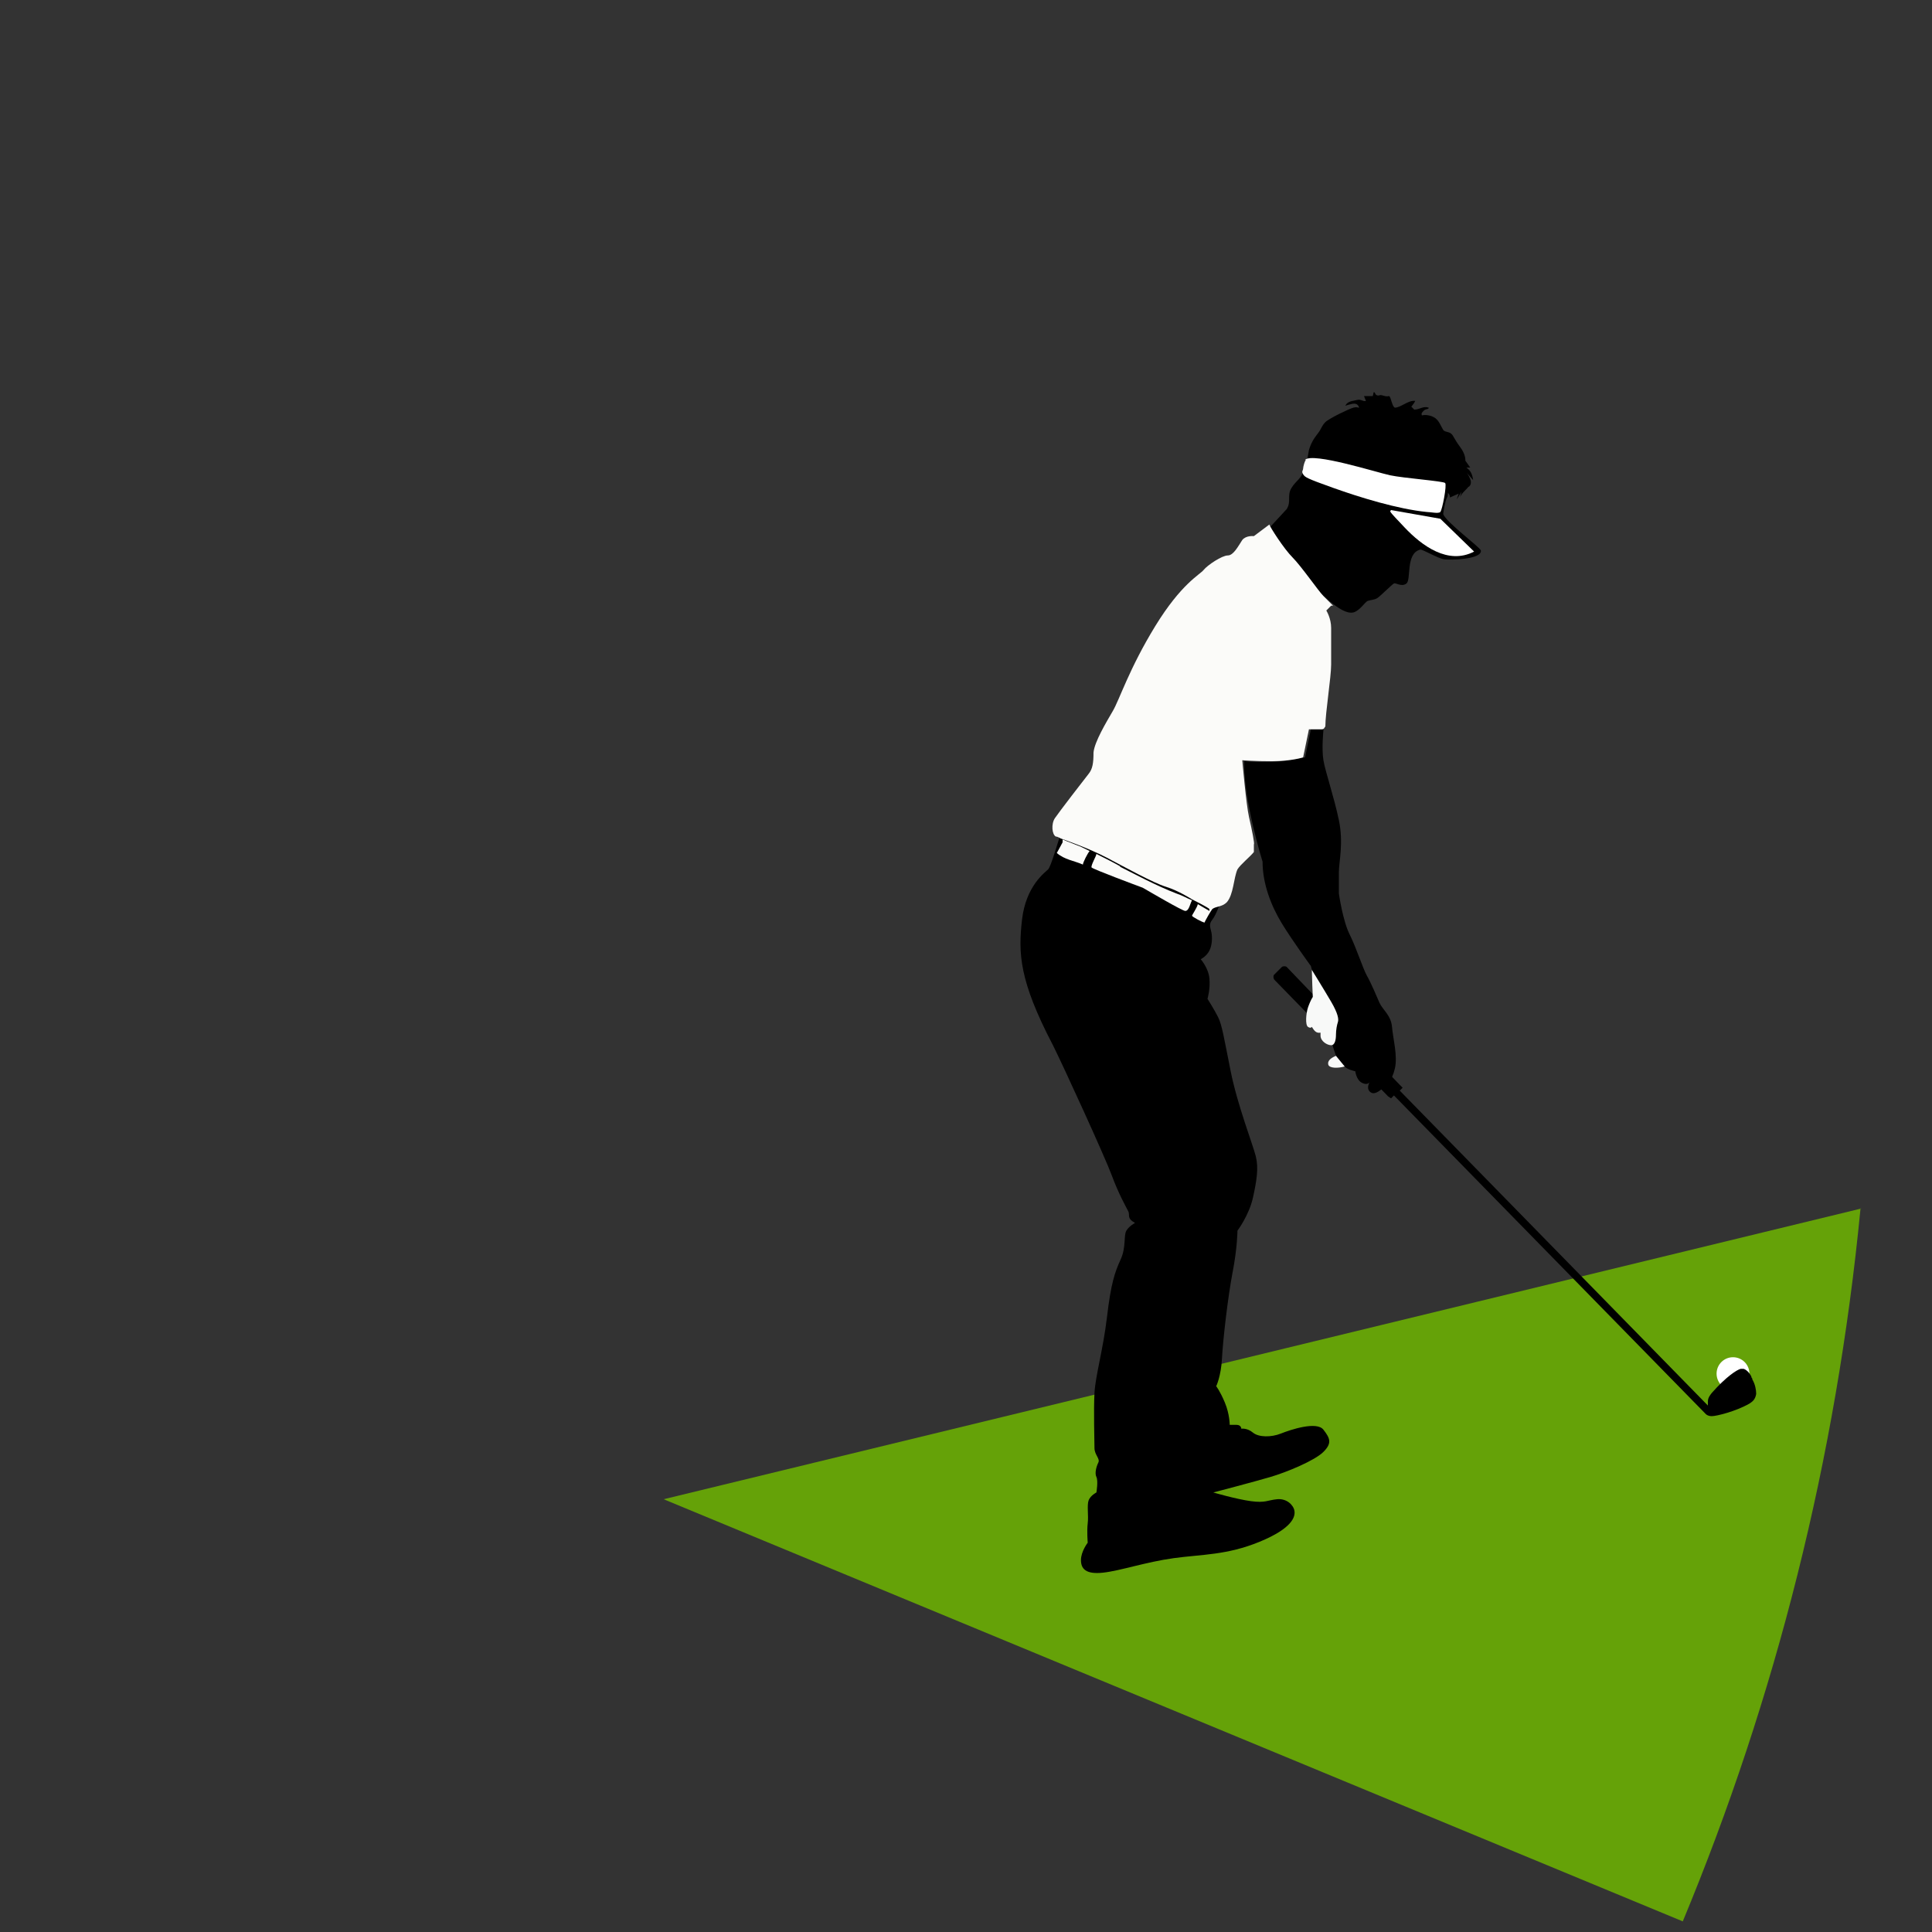 <?xml version="1.0" encoding="UTF-8"?>
<svg id="_レイヤー_1" data-name="レイヤー_1" xmlns="http://www.w3.org/2000/svg" width="200" height="200" version="1.1" viewBox="0 0 200 200">
  <rect x="0" y="0" width="200" height="200" fill="#333333" stroke="none"/>
  <!-- Generator: Adobe Illustrator 29.6.1, SVG Export Plug-In . SVG Version: 2.1.1 Build 9)  -->
  <g>
    <g>
      <path d="M100-53.9c10.4,0,20.2,2.1,29.2,5.8l28-67.6-104,25.3,17.5,42.4c9-3.7,18.9-5.8,29.2-5.8Z" fill="#65a208"/>
      <g>
        <path d="M82.3-77.8l-1.6-39.6h-.4s0-.4,0-.4h-.1s-.7-17.2-.7-17.2h.5s.2,0,.2,0h0s.5,0,.5,0h.5s.7,17.2.7,17.2h-.1s0,.4,0,.4h-.4s1.6,39.4,1.6,40.2.7,2.3.4,2.8-1,.8-1.3.7-3.7-2.5-4-2.9,0-.6.1-.7,1,.5,2.3.6,1.6-1.1,1.6-1.1Z"/>
        <circle cx="85.4" cy="-76.1" r="1.7" fill="#fff"/>
        <path d="M64.7-146.8s-.3.5-.3,1.6-.5,1.8-.4,2.7.4,2,.4,2c0,0-.5.6-.4,1.8s.2,4.5.4,6.4.6,5.4,1.1,6.5-.2,1.7.5,2.4.3,1.3.3,1.7-.1.9.1,1.7,0,1.2,0,1.2c0,0-.7,2-.7,2.7s.1,1.1.1,1.1c0,0-.6.4-.6,1.3s-.4,1.5-.3,2,.6.7.3,1.6-.5,2.7-.5,6.2.2,5.9.5,7,.8,1.9.9,2.9.3,2.2.3,2.2c0,0-.4.5-.4,1.1s.4,1.7,1.1,2.4.2,1,0,1.4-.2,1.7-.3,2.4-1.4,2.3-1.7,3.2-.1,1.9,0,2.4,3.8-.2,5.2-.5,3.7-2,4-2.8-1-1.8-.8-2.2.4-1,.5-1.8-.6-2.1-.6-2.1c0,0,.6-.5.7-1s0-1,.3-1.5.3-1-.2-1.6-1.3-1.9-1.3-1.9c0,0-.2-1.1,0-1.5s.7-1.5.6-2.8-.2-2.7,0-3.4,0-2.4.1-3-.2-1.7,0-2.2-.1-1.1-.1-1.1c0,0,.6-.8.7-1.4s-.3-2-.1-2.3.4-1.3.5-1.7.5-.8.6-1.3-.1-2.4,0-3.2.4-2.2.4-3.5,0-2.9.2-4.3,1-5.9,1-5.9l1.1-2.2s4.1,4.6,5.5,8.4c1.4,3.8,1.8,5.9,2,6.7s.5,1.1.5,1.4-.4,1.1.2,1.6,1.6,1.5,1.3,2.3,0,1.6.7,2.5,0,1,.4,2.9,2.1,7.6,2.3,8.2.2,1.4,0,2.1-.4,2.9-.1,3.6.9,2.9,1.1,3.3.5.8.5.8c0,0-.4,1.3,0,2.1s-.2,2.5-.2,3.1.3,1.3,1.4,1.7,1.9,1.1,2.9,1.3,4.3,0,5.1-.1,1.4-.4,1.6-1.5.1-1.9-.7-2.7-2.2-1-2.7-2.3-1.7-2.9-1.7-2.9c0,0,.7-1.2.7-2.8s.6-3.2,0-7.4-1.4-9.6-1.7-10.8-1.1-2.7-1.1-2.7c0,0-.1-1.6-.2-2.5s-.6-1.2-1.2-1.3,0-1,0-1.5,0-1.4-.4-2-.8-.5-.6-1,.4-.8,0-1.2-.4-1.2-.3-2.2,0-4.2-.3-6.8-.3-3.9-.3-4.4-.8-1.2-.8-1.5,0-.6,0-1.1-.1-1.5,0-2.1-.1-.9-.3-1.3-.5-1.6-.8-1.9-.9-.5-.9-.8-.5-1.7-.8-2.5-.6-1.3-1.3-1.8-23.2,4.2-23.2,4.2Z"/>
        <path d="M64-150.8s0,1.1.3,1.8.5,2.2.5,2.2l1.9,1.2-2.6-5.2Z" fill="#fff"/>
        <path d="M78.5-135.8c-.1.5-.3,1.5-.4,1.9s-.9,1.4-.9,1.4c0,0,.5,1.1,1.3,1.4s3.6,3.4,3.7,4.9l.2,2.2s.4-1.2.7-1.5.6-.5.6-1.1-.5-2.2,0-2.5.7-.7.8-1.2,0-1,0-1.4-1-2.4-1.2-3.2,0-.8-.2-1.7-4.6.9-4.6.9Z" fill="#fff"/>
        <path d="M63.4-179.2c-2.6,1.2-4.7,3.9-5.5,4.9s-2.1,2.5-2.6,3.6-.7,5.3.7,7.3,1.3,2.7,1.3,3.2.6,2.9.7,3.1,1.9.8,3.4.5,3.1-.8,3.8-1.3,1.2-1,1.2-1c0,0,2.5,4.5,3.4,5.9s3.1,7,3.1,7c0,0,2.3.1,3.8,0s2.7-.7,2.7-.7c0,0-.2-4,0-5.9s0-4.8.2-5.7.7-1.9.9-2.9.6-3.5.6-3.5c0,0,.6.8,2.4.8s3.5-.4,4-.9,1.9-.7,2.1-1.1-.1-1.7-.2-2.6-.4-1.4-.3-2,.1-1.5,0-2.5-.5-2.5-.6-3.5-.9-2.5-1.4-3.1-.7-.8-1.7-1.4-3.6-1.5-5.3-1.7-4-.4-5.3-.4-11.4,3.8-11.4,3.8Z" fill="#fff"/>
        <path d="M73.2-193.9s-.4-.7-1-1.1-1.4-.5-1.4-.5c0,0,.4,0,.8,0s.5,0,.5,0c0,0-.4-.2-.8-.3s-1.4,0-1.4,0l1.3-.4s-.7-.2-1.3-.2-1.1.2-1.6.4c0,0,0-.2,0-.6s.5-.9.5-.9c-.7.2-1.2,1.7-1.2,1.7,0,0-1-1.2-2.4-1.6s-.9-.2-1.3-.1c0,0,1.7.6,2,1.3,0,0-1.1-.5-2-.8s-1.7-.2-1.7-.2c0,0,.9.3,1.4.5s.9.5.9.5c-1.4-.3-3.3,0-3.3,0,0,0,1.5.2,1.9.6-.7-.1-1.3,0-2.4.4s-1.9,1.9-1.9,1.9c0,0,.4-.5.6-.6s.6-.2.6-.2c-.8,1-2.4,3.3-2.1,4.7l.5-1c-.5,1.3-.3,2.9.3,4v-1.4c0,0,.6,1.3.6,1.3,0-.3-.1-1.6,0-1.6.2.3.3,1.9.4,2.2.4,1.8,1,4.2,1.4,5.7s1,2.5,1.3,2.8c.6.7,1.6-.1,1.6-.1.9,1.3,2,1.9,3.4,2.7s1.9,1,2.9,1.3c1.4-1.2,3-2.3,3.9-4s.5-4.2.3-6.2c0-1.1-.3-.9,0-1.6.2-.7.6-3.1.1-3.6,0,0,.1-.3,0-1,0-.5-.2-.9-.5-1.7s-.2-1-.4-1.3-.4-.8-.9-1h.6Z"/>
        <path d="M65.2-176.5c-.6.2-1.4.6-2.4.2s-2.1-3.9-2.5-6c1,.7,2.1.9,3.3.9,3,.1,6.8-1,9.2-2.9s.8-.6.9-.9c0,.9.6,2.4.5,3.4-.2,2.4-.8,3.7-2.3,4s-2.3.3-3.8.5-2.3.5-2.9.7Z" fill="#fff"/>
        <path d="M73.4-185.3c-2,2.7-9.7,4.7-12.7,3.1,0,0-.3-1.1-.4-1.9s-.2-1-.2-1.3c2,.6,4.4.3,6.4-.2s1.6-.4,2.1-.4c0,0,1.7,1,3.1,1l-1.6-1.6s.9.6,1.5.9.8.2.8.2c-.5-.3-1-.7-1.4-1.3.7.5,1.4.9,1.9.8,0,0-.5-.3-.9-.6s-.5-.6-.5-.6l2.3-1.8c.5,1.2.6,2.5-.3,3.6Z" fill="#fff"/>
        <path d="M86.9-163.4s.4.5.4,1.6-.2,2.2-.2,2.2c0,0,1.1,1.3,1.3,2.3s.3,1.2.5,2.2.5,1.7.3,2.2-.5.7-1.1.7c0,0,.5,1.1.4,1.5s-.3.9-1,1.2-2.4.8-2.4.8c0,0,.4-1.9.3-3.1s0-2.1.1-3.3,0-2,.2-2.9.5-1.6.8-2.8.5-2.7.5-2.7Z" fill="#fff"/>
        <path d="M72.9-145.8s-2.2-5.6-3.1-7-3.4-5.9-3.4-5.9c0,0-.5.5-1.2,1s-2.3.9-3.8,1.3-1.1.1-1.6,0c0,0,1.7,2.3,2.6,3.3s1.6,2.3,1.9,3.6,2,6.4,3.6,8.8,4,5,4.9,7.1,3.2,5.4,3.7,6.1.9,2.3,1.3,2.7,1,.9,1.3,1.5.7,2,1.1,1.8.2-.8.2-1.6.2-1.3.2-1.3c0,0,.3,1.6.8,1.8s.8.1,1-.4.1-1.2.2-1.8-.1-1.9-.9-3.2-1.5-2.7-3-3.3-1.4-1.2-1.8-2.1-1.7-3.6-2.3-5.7-1-4.5-1.8-6.5Z"/>
        <path d="M79.5-146.5s-.2-4,0-5.9,0-4.8.2-5.7.7-1.9.9-2.9.6-3.5.6-3.5c0,0,.6.8,2.4.8s2.6-.2,3.4-.6c0,0,0,.5,0,1,0,0-.3,1.5-.5,2.7s-.6,1.9-.8,2.8,0,1.7-.2,2.9-.1,2.1-.1,3.3-.3,3.1-.3,3.1c-.3,1.8-1.4,5.9-1.5,7.4s-.4,4.7-.4,4.7c0,0-.4.8-2.2,1.2s-2.5-.3-2.5-.3c0,0,0-1.2.4-1.8s.6-1.7.6-2.9,0-2.5.2-3.5-.2-1.7-.2-2.5Z"/>
      </g>
    </g>
    <path d="M100-53.9c10.4,0,20.2,2.1,29.2,5.8l69.7-168.3c-30.5-12.6-63.9-19.6-98.9-19.6s-68.5,7-98.9,19.6L70.8-48.1c9-3.7,18.9-5.8,29.2-5.8Z" fill="none"/>
  </g>
  <g>
    <path d="M100,302.7c10.4,0,20.2-2.1,29.2-5.8l69.7,168.3c-30.5,12.6-63.9,19.6-98.9,19.6-35,0-68.5-7-98.9-19.6l69.7-168.3c9,3.7,18.9,5.8,29.2,5.8Z" fill="none"/>
    <g>
      <path d="M100,484.7c34.3,0,67.1-6.7,97-18.9l-178.3-43.3L1.1,465.1c30.5,12.6,63.9,19.6,98.9,19.6Z" fill="#65a208"/>
      <g>
        <path d="M56.8,380.8c-.6,1-1.3,1.5-1.3,2.1s-.1,1.5-.4,1.9-.6.6-.5,1.4-.4,2-.6,2.6-.6,1.6-.5,2.5-.4,2.5-.6,3.5-.5,4.4-.7,6.9,0,2.8,0,3.3.4.9.3,1.5,0,1-.4,1.6-.1.9-.3,1.3-.5.8-.6,1.3-.1.8-.4,1.1-1,.6-1,.9.4.5,0,.9-1.2.7-1.1,1.2.4.8,0,1.1-1,1.3-1.1,1.6-1.3,3.8-1.9,5.7-1.3,5.6-1.3,5.6c0,0-.6.6-.5,2.4s.6,3.6.6,3.9-.9.8-1.3,1.4-.5,1.5-.3,2.1.7,1.3.7,1.3c0,0-.7,1.2-1.1,2s-.5,1.2-1.2,1.8-2,2.4-2.3,3.3,0,1.6.7,1.8,2.9.6,4.7.7,2.9-.2,3.2-.6,1.1-2.3,1-2.7-.2-1.3-.2-1.3c0,0,.6-.8,1-1.9s.2-2.2.2-2.2c0,0,.6-.4,1.2-1s.8-1,.9-1.3,0-.9-.6-1.2-.9-1.6-.9-1.6c0,0,2.1-5.1,2.8-6.4s1.3-3,1.6-4.3.6-3,1-3.4.6-.8,1-1.4.4-2,1-2.5.4-1.1,1-1.6,1.7-3.6,2.2-5,1.8-6.5,2.5-7.5,3.9-4.4,3.9-4.4c0,0,2.4,7.5,2.7,10.3s.4,4.6.4,4.8-.5.3-.5.8.6,1.2.5,1.6,0,1,.2,1.3.1,1.2.2,1.6-.4,1.1-.4,1.6.4,1.4.4,1.4c0,0-.4,1.1-.5,2.8s-.4,7.7-.4,8.5-.2,1.3-.2,1.3c0,0-.7.4-1,1.4s-.3,3.2-.2,4,.5,2.2.5,2.2c0,0-.6,1.7-.7,2.7s-.8,1.4-1.1,1.9,0,1.2.5,1.7,1.1.3,1.3.6.5,1,.9,1.7,1.9.9,3.5,1.1,4,.7,4.6.6.7-.6.8-1-.1-2.2-.8-2.9-1.8-1.7-2.3-2.7-.7-1.5-.7-1.5c0,0,.4-.6,0-.9l.8-1.2c.2-.3.4-1.1.3-1.7s-.2-2.5.2-3.3.9-2,1.2-3.3.6-3.3.9-4.4.8-4.7,1-6.4.1-3,0-3.6,0-1.7.1-2.2,0-1-.3-1.2-.4-.8-.3-1.2.4-.7.4-1.4-.5-1.5-.5-1.5c0,0,.5-.6.4-1.5s-.6-1.6-.4-1.7.7-1,1-2.6.4-4.6.6-5.6.4-1.4.5-3,0-2.8,0-3-.1-1.3,0-1.5,1.2-2.2,1.1-3.4-1.3-2.7-1.5-3.3-.5-1.1-.6-1.9,0-2.3,0-2.3l-23.7-2.3Z"/>
        <path d="M63.8,371.2c-1.2.7-3.8,1.1-5.6.4s-3.5-2.2-3.5-2.2c0,0,.3-2.8.5-3.9,0,0-.8-3,0-6.6s2-3.5,2.4-4,2.1-2.2,3.7-2.9,4-1.7,5.5-1.9,10-.5,11.9,0,5.3,2.4,6.5,3,2.7,1.6,3.1,2.6,1.6,1.2,1.9,2.6-.6,3.2-.4,4.9-.2,4.5,0,5.1.3,1.2.3,1.2c0,0-.9.5-2.9.7s-4.2.6-5.7,0l-1.5-.6s-.6.4-1.7,2.9-3.3,8.1-3.6,9.6-1.1,3.5-1.1,3.5h-1.3c-.5,0-1.2.4-2.3.4s-3.7-.4-3.7-.4c0,0,0-2.7-.7-6.6s-1.5-7.7-1.5-7.7Z" fill="#fff"/>
        <path d="M53.1,453.3l12.4-40.1h-.4c0-.1.1-.5.1-.5h-.1s5-16.5,5-16.5h.5c0,.1.2.2.2.2h0s.5.2.5.2h.5c0,.1-5,16.6-5,16.6h-.1s-.1.4-.1.4h-.4c0-.1-12.4,39.8-12.6,40.6s0,2.4-.6,2.7-1.2.4-1.5.3-2.7-3.5-2.8-4,.1-.6.4-.6.8.8,2,1.3,1.9-.5,1.9-.5Z"/>
        <path d="M81.7,340.1s-.2-.8-.7-1.4-1.3-.9-1.3-.9c0,0,.4,0,.8.2s.5.1.5.1c0,0-.3-.3-.7-.5s-1.3-.4-1.3-.4h1.3s-.6-.4-1.2-.6-1.1,0-1.6,0c0,0,0-.2.2-.6s.7-.7.7-.7c-.7,0-1.6,1.3-1.6,1.3,0,0-.6-1.4-1.9-2.2s-.8-.4-1.2-.5c0,0,1.5,1,1.6,1.8,0,0-.9-.8-1.7-1.3s-1.5-.6-1.5-.6c0,0,.8.5,1.2.9s.8.8.8.8c-1.3-.7-3.2-.9-3.2-.9,0,0,1.4.6,1.7,1.1-.6-.3-1.3-.4-2.4-.3s-2.3,1.3-2.3,1.3c0,0,.5-.3.7-.4s.6,0,.6,0c-1,.8-3.2,2.6-3.3,3.9l.7-.8c-.8,1.1-1.1,2.7-.8,3.9l.3-1.4.3,1.4c0-.3.3-1.6.3-1.5.1.3-.2,1.9-.2,2.2,0,1.9-.2,4.3-.2,5.9s.3,2.7.5,3.1c.4.8,1.2.7,1.2.7.5,1.5,1.7,2.4,2.6,3.7s1.2,1.2,2.1,1.8c1.7-.8,3.4-2.2,4.7-3.6s1.9-3.7,2.2-5.8c.3-1.1.5-.8.9-1.4.4-.6,1.4-2.9,1.1-3.5,0,0,.2-.2.3-.9.1-.4,0-1,0-1.8s0-1,0-1.3-.1-.8-.6-1.2l.5.2Z"/>
        <path d="M68.8,353.2c-.6,0-.6.8-1.6.1s-.8-4.7-.7-6.8c.8.9,1.8,1.4,2.9,1.8,2.9.9,6.6.9,9.4-.4s.6-.3.8-.6c.3.9-.3,2.6-.7,3.6-.8,2.2-.5,3.8-3,3.4s-2.5-.8-4-1-2.5-.2-3.2-.2Z" fill="#fff"/>
        <path d="M79.7,347.1c-2.7,2-10.1,1.9-12.5-.4,0,0-.6-.7-.4-2.1s0-1,.5-1.2c1.8,1.1,4.1,1.4,6.2,1.5s1.7,0,2.1.2c0,0,1.3,1.4,2.7,1.8l-1.1-1.9s.7.9,1.2,1.2.7.4.7.4c-.4-.4-.8-.9-1-1.6.6.7,1.1,1.2,1.6,1.3,0,0-.4-.4-.8-.8s-.3-.7-.3-.7l2.1-.9c.2,1.3.1,2.5-1,3.3Z" fill="#fff"/>
        <circle cx="55.6" cy="455.5" r="1.7" fill="#fff"/>
        <path d="M57.4,373.4c.6,1.8,1,3,1.3,4.9s.3,4.4.3,4.4c0,0-2.2-1.5-2.3-1.9s0-.9,0-.9c0,0-.2-.1,0-1.2s0-1.9.4-3,.3-2.3.3-2.3Z" fill="#fff"/>
        <path d="M82.8,376.7s-.5,1.4-.9,2.5-1.4,3.2-1.5,3.9v.7c0,0,1.5-.2,1.8-.9s.1-1.8.3-3,.2-1.5.3-2.1,0-1.1,0-1.1Z" fill="#fff"/>
        <path d="M87,370.2c-2,.2-4.2.6-5.7,0l-1.5-.6s-.6.4-1.7,2.9-3.3,8.1-3.6,9.6-1.1,3.5-1.1,3.5c-.4,1.3-.5,3-1,4.5s-1.6,3.7-2.2,4.9-1.2,2.1-1.2,2.1c0,0,.5.5,1.6.8s2.9.3,3.3-.3c0,0,.6-2.4,1.4-4.1s2.4-4.6,3.5-6.6,1.9-5.1,2.6-7,1.8-4.2,3.2-6.5,2.2-3.2,2.2-3.2Z"/>
        <path d="M69.1,397c-.5.7-.6,1.2-1,1.7s-.8,1.2-.8,1.2c0,0,1.2,1.5,1.5,3.6s0,5.6,0,5.6c0,0,.9-.3,1.1-.8s1.1-.8,1.2-1.3,0-1.9.7-2.2,1.1-.6,1.4-1.3.4-1,.3-1.7-.5-2.5,0-3.4l.6-.8s-.5.4-2.3.3-2.6-.9-2.6-.9Z" fill="#fff"/>
        <path d="M56.1,370.6c-.4-.6,1.3.8,2.1,1.1,1.8.6,4.4.3,5.6-.4,0,0,.8,3.7,1.5,7.7s1,5.8.8,9.6.2,7.6.6,9.3,1.2,2.7,1.7,3.7.9,2.9.6,4.2-.2,3.4-.2,3.9-.1.8-.7.8-.9-1.2-.9-2.2-.1-1.6-.3-.7-.8,3.2-.8,3.2c0,0-.7-.7-.7-1.6s-.6-1-.8-1.9-.4-1.1-.5-1.9.5-2.1,0-3.6-.9-3.3-1.2-5.6-2-5-3-9.1-.5-6.4-.9-8.7-1-5.4-2.6-7.8Z"/>
      </g>
    </g>
  </g>
  <g>
    <path d="M-244.9,1.1L-76.7,70.8c-3.7,9-5.8,18.9-5.8,29.2s2.1,20.2,5.8,29.2l-168.3,69.7c-12.6-30.5-19.6-63.9-19.6-98.9s7-68.5,19.6-98.9Z" fill="none"/>
    <g>
      <path d="M-263.4,125.1l124,30.1-105.5,43.7c-9.6-23.1-15.9-47.9-18.4-73.8Z" fill="#65a208"/>
      <g>
        <circle cx="-174.6" cy="156" r="1.7" fill="#fff"/>
        <g>
          <path d="M-216.3,111.5c-.5.1-1.3.5-1.3.9s.5.5.9.5,1.2-.1,1.2-.1l-.8-1.3Z" fill="#fff"/>
          <path d="M-172.7,156.8c0,0,0-.2,0-.2,0,0,0,0,0-.1-.2-.4-.4-.8-.7-.9,0,0,0,0,0,0-.1,0-.2,0-.3,0h0c-.4,0-1.6.6-3.3,2.1-.5.4-.5.6-.5.9,0,0,0,.2,0,.3l-31.4-41.6.3-.2-.2-.3h.1c0,0-10-13.6-10-13.6-.1-.2-.3-.2-.5,0l-.8.6c-.2.1-.2.3,0,.5l10,13.6h.1c0,0,.2.3.2.3l.3-.2,31.8,42.1s.2.2.6.3c.5,0,2.5-.2,4.1-.8.4-.2.7-.3.8-.9,0-.4,0-1-.2-1.5Z"/>
          <path d="M-218.4,102.4c-.2.3,0,2.2-.3,3.1s-.8,1.8-.8,2.3.6.5.6.5c0,0-.2.5.2.8s.5.3.5.3c0,0-.2,1,.5,1.2l.6.3s1.2-2.4,1.4-3.6-.6-4.1-.8-4.5-1.6-.4-1.6-.4h-.3Z" fill="#fff"/>
          <path d="M-196.1,44.9l-.4.3.2.3c.5,0,1-.3,1.5,0,0,.2-.3,0-.5.2s-.3.3-.3.5c.4,0,1,.2,1.3.5s.4,1,.7,1.3.7.2.9.7.3.7.5,1.2.5,1,.4,1.6l.4.8h-.4c.3.3.5.6.5,1.4l-.6-.9s.2.2.3.7-.3.7-.3.8c-.2.2-.9.6-1.1,1l.3-.7-.6.7.3-.5-.9.3c.2-.9-1.3-.9-2-1.1s-1.7-.5-2.4-.8c-1.1-.5-2.2-1.1-3.2-1.6s-1.9-1-2.9-1.2l-.9.5v-.7c-.1,0-.4.2-.6.2s-.4-.2-.6-.2c-.6,0-.9.8-1.3,1.1,0,.1.1.4.2.4.2.3,1.3,1,1.7,1.2s0,.1,0,.3c-.6,0-.7.5-.9.7-.7.6-1.7,1.1-2.5,1.4-.7-.4-.6-.5-.7-1.2s-.2,0-.2-.1c0-.1,0-.5-.3-.7.4-.6.6-1.4,1.2-1.7s1.5-.4,1.6-.5,0-.3.1-.4c.2-.2.8-.4.7-1l-1-.6.4-1c.3-.7.7-1.1,1.1-1.5s.5-.8.9-1.1,2.7-1,3.1-1,.4.2.6.1c0-.6-.6-.5-1-.5s-.4.2-.1-.1c.3-.2.7-.2,1.1-.2s.5.2.9.3v-.5c-.1,0,.7.3.7.3l.2-.5c.2,0,.1.2.3.3s.3,0,.4,0c.3.1.5.3.9.3.2.1,0,1.1.5,1.3.6.2,1.5-.6,2.2-.4Z"/>
          <path d="M-212.3,54.8l.4.3c1.1,2.6,2.2,5.2,3.3,7.9l.6.9c.9,1.9-.8,1.5-1.1,2.3s-.2,1.3-.3,1.6c-.5,2.6-2,6-2.1,8.2s-1.3-.4-1.3-.4c0,.6-.5,4.2-.5,4.5-2.9.5-4.4-.6-7.1-1.2-.1,1.1,0,2.2,0,3.4.3,1.2-.2,1.3-1.2,1.9-.8,1.1-1.3,2.3-1.5,3.7-.5,1.1-1,1.4-2.2,1.9-.3,1-1.3,2.9-2.3,1.6-.5,0-3.2-1.4-3.9-1.7l-12.9-7.9c.3-.5.2-1.3.5-2,.8-1.8,4.1-3.6,5.5-5.1s2.3-3.6,3.5-5.2c5.9-8.3,12.1-11.6,21.5-14.5.6-.2.8-.1,1.1-.2Z" fill="#fff"/>
          <path d="M-240,146.4c.2-.1.3,0,.4-.3s.5-1.6.6-2c1.5-6.5,2.6-14.3,4.9-19.9s1.8-3.8,2.6-5.9c0-.7-1.6-1.8-2.2-2.3-4.2-3.9-9.4-10-12.5-14.8s-4.1-8.2-2.3-12.6,3-5.1,4.1-6.8l.4-.2,12.7,7.8,3.5,1.6v.4c.1,0-.3,1.1-.4,1.2s-.5.3-.5.5-.3.8-.1,1,.8.9.6,1.3-.5.9-.2,1.3,2.2,2.9,3.4,5.2,2.6,5.4,3.8,7.4,2.4,5.2,1.7,6.7-.9,1.9-.9,1.9c0,0-.1,1.2-.6,2s-2.1,4.6-2.7,6.3-.9,4.6-1.7,6.6-1.9,4.7-1.9,4.7c0,0,.3.3.1.8s-.3,1.6-.1,2,.8.8.8,1.1,0,.8.2,1.1.4.2.8.3,1.7,1.3,2.3,1.9,1.8,1,2.5,1,2.3-.2,2.8.4,1,1.7.3,2.4-1.6,1.1-3.3,1-4.8-.5-6.9-.8-3.3-.4-3.3-.4c0,0,1.9,1.5,2.8,2.4s2.8,2.1,3.8,2.6,1.9.9,2.9,1,1.2,2,1,2.5-1.2,1-2.5,1.1-7.2-.5-9.9-1c-2.7-.5-3.9-.5-6.1-1s-4.3-1.2-4.9-1.5-.5-1-.3-1.5.8-1.4,1.7-1.7c0,0,.2-1.1.6-1.8s.8-1.4,1.1-2.1.6-.7.9-.9Z"/>
          <path d="M-240.7,84.2c0,.1-.9,1.4-1.1,1.5s-1-.4-1.4-.5c-.6-.2-1.6-.1-1.9-.7s.9-2.1.9-2.2c.1-.1,2.3,1.2,2.6,1.4s.8.6.8.6Z" fill="#fff"/>
          <path d="M-228.3,91.5c0,0-.6,1-.8,1.1s-1.2-.4-1.2-.4.5-1.3.5-1.3,1.4.6,1.5.7Z" fill="#fff"/>
          <path d="M-230.6,91.7c-.2.2-3.8-2.6-4.4-3-1.2-.7-2.7-1.4-3.9-2s-1.7-.5-1.8-.6.3-1.9.8-1.4l9.7,5.8c0,.1-.3,1.1-.4,1.2Z" fill="#fff"/>
          <path d="M-208.2,49.5c-.4-.9,15.6,3.4,15,3.8s-.6,1.7-.9,1.9-.7,1.5-.6,1.6c0,.8,3.3,4.1,3.3,4.4,0,.9-3.2.6-3.9.3s-2.2-1.4-2.3-1.4c-1.6.1-1.4,2.9-1.9,3.2s-1-.3-1.3-.3-1.6,1.1-1.9,1.2-.7,0-1,.1-.9.9-1.6.9c-1.5,0-2.2-1.8-3-2.5s-.1.4-.4.5c-.1-.3-.4-.5-.5-.8-1.1-2.6-1.9-5.3-3.1-7.9,0,0,1.1-.8,1.2-.9.6-.7.6-1.8,1.2-2.5s1.2-.7,1.3-1.4h.2c1.3,1.9,12.1,6.6,13,6.2s.9-2.2.7-2.3c-3.9-1-7.8-2.4-11.5-4.1-.9-.4-1.6-.5-1.9-.3Z"/>
          <path d="M-208.2,49.5c0,0,0-.4,0-.4.9-.7,7.1,2.4,8.4,2.9s5.4,1.4,5.6,1.6-.7,2.7-1,2.9-1-.1-1.4-.2c-2.9-.8-6.6-2.5-9.2-4s-2.5-1.4-2.7-1.6,0-.4.1-.6.1-.2.2-.6Z" fill="#fff"/>
          <path d="M-192.2,61.1c-2.9,1-5.2-1.4-6.8-3.6s-1.3-1.8-1.1-2l4.9,1.7,3,3.8Z" fill="#fff"/>
          <path d="M-211.9,76.1s0,2.4-.3,4.1.1,3.9.1,5.5-.4,4.7-.9,6.6c0,0,.3,3.7.3,5.4s.7,4.9.9,6,.6,2.4.5,3.3c0,0,.8,1.3,1,2.6s.2,2.1-.2,3.2-.6,2.1-1,2.6-1.1.9-1.5.9-.6,0-.7-.5-.1-.7-.1-.7c0,0-.5.1-.8-.2s-.1-1-.1-1c0,0-.7-.1-.9-.5s-.4-.9-.6-1.2-.9-1.2-.9-1.2c0,0,.3-.7.8-1.8s.9-2.3.4-3.8-.9-2.4-1.4-3.7-1.6-5.1-2-6.8-.5-3.2-.3-4.2.2-1.4,0-2.6-.4-3.5-.6-4.6-.1-4.5-.1-4.5c0,0,2.6.8,3.7,1.1s2.6.5,3.4.1l.5-4.5.9.5Z"/>
          <path d="M-217.8,100.5c-.3,1.3-.3,1.8-.3,1.8l1.6.4-1.3-2.2Z"/>
        </g>
      </g>
    </g>
  </g>
  <g>
    <path d="M174.3,1.1L6.1,70.8c3.7,9,5.8,18.9,5.8,29.2s-2.1,20.2-5.8,29.2l168.3,69.7c12.6-30.5,19.6-63.9,19.6-98.9s-7-68.5-19.6-98.9Z" fill="none"/>
    <g>
      <path d="M192.7,125.1l-124,30.1,105.5,43.7c9.6-23.1,15.9-47.9,18.4-73.8Z" fill="#65a208"/>
      <g>
        <circle cx="179.4" cy="142.2" r="1.7" fill="#fff"/>
        <path d="M109.9,86c-.4,1.2-1.1,3.7-1.4,4s-2.3,1.7-2.7,5.2-.3,6.3,3.2,13c1.1,2.2,5.4,11.6,6.1,13.5s1.5,3.3,1.7,3.7-.2.7.7,1.2c0,0-.6.3-.9.8s0,1.7-.6,3-1,2.5-1.4,5.9-1.2,6.1-1.3,7.9,0,5,0,5.7.6,1.1.4,1.5-.4,1.1-.2,1.5,0,1.6,0,1.6c0,0-.6.3-.8.8s0,1.6-.1,2.4,0,2,0,2c0,0-.7.9-.7,1.8s.5,1.5,2.3,1.3,4.4-1.1,7.3-1.5,5.5-.3,8.9-1.7c3.4-1.4,3.7-2.6,3.6-3.2s-.8-1.3-1.8-1.2-1.2.4-2.7.2-3.9-.9-3.9-.9c0,0,4.2-1.1,5.9-1.6s4.6-1.7,5.5-2.6.7-1.4,0-2.3-3.4,0-4.4.4-2.3.4-2.9-.1-1.2-.4-1.2-.4c0,0,0-.4-.5-.4s-.7,0-.7,0c0,0,0-1.1-.5-2.3s-.9-1.7-.9-1.7c0,0,.5-1,.6-2.9s.6-6.3,1.1-8.9.5-4.3.5-4.3c0,0,1.2-1.6,1.6-3.4s.6-3.1.3-4.3-1.9-5.3-2.6-8.8-.9-4.8-1.3-5.6-1.1-1.9-1.1-1.9c0,0,.3-1,.2-2.1s-.9-2-.9-2c0,0,.6-.3.9-.9s.3-1.4.2-1.9-.3-.8.1-1.3.8-1.7.8-1.7l-16.3-7.5Z"/>
        <path d="M137,75.6s-.2,1.9,0,3.1,1.1,3.8,1.6,6.2,0,4.3,0,5.4,0,2.2,0,2.2c0,0,.4,2.8,1.1,4.2s1.4,3.6,1.8,4.3,1,2.1,1.3,2.8,1.2,1.3,1.3,2.5.6,3,.3,4.3-.9,1.8-1.3,2.1-.9.7-1.3.3,0-1,0-1c0,0-.2.4-.8.1s-.7-1.2-.7-1.2c0,0-.9-.2-1.1-.5s-.6-.2-.9-1.1l-.3-.9-2.3-8.4s-1.9-2.6-3-4.4-2-4.1-2-6.4c0,0-2-6.4-1.9-10.4s0,0,0,0c0,0,2.5.2,3.8,0s2.5-.4,2.5-.4l.6-2.9h1.3"/>
        <path d="M181.4,142.8c0,0,0-.2-.1-.2,0,0,0,0,0-.1-.2-.4-.5-.7-.8-.8,0,0,0,0,0,0-.1,0-.2,0-.3,0h0c-.4.1-1.5.8-3,2.5-.4.5-.4.7-.4,1,0,0,0,.2,0,.3l-31.9-32.6.3-.3-.3-.3h0c0,0-11.7-12.2-11.7-12.2-.1-.1-.4-.1-.5,0l-.8.8c-.1.1-.1.3,0,.5l11.8,12.1h0c0,0,.3.2.3.2l.3-.3,32.3,33s.2.2.6.2c.5,0,2.5-.5,3.9-1.3.3-.2.6-.4.7-1,0-.4-.1-1-.4-1.5Z"/>
        <path d="M146.4,41.7l-.3.4.3.3c.6,0,.9-.4,1.5-.2,0,.2-.3.1-.5.3s-.3.3-.2.5c.4-.1,1,0,1.4.3s.6.9.8,1.2.7.1,1,.6.4.7.7,1.1.6.9.6,1.5l.5.7h-.4c.4.3.6.6.7,1.3l-.7-.8s.2.2.4.7-.1.8-.2.8c-.1.2-.8.7-.9,1.2l.2-.7-.5.8.2-.6-.9.4c0-.9-1.4-.7-2.1-.8s-1.8-.2-2.5-.4c-1.2-.4-2.3-.8-3.5-1.1s-2-.7-3-.8l-.8.7v-.7c-.3,0-.5.3-.7.3s-.4-.1-.6-.1c-.6,0-.4,0-.6-.5l-1-.4.2-1.1c.2-.7.5-1.2.9-1.7s.4-.8.8-1.2,2.5-1.4,2.9-1.5.4,0,.6,0c-.2-.6-.7-.4-1.1-.3s-.4.2-.2-.1c.3-.3.7-.3,1.1-.4s.6.2.9.1l-.2-.5h.9c0,.1.1-.4.1-.4.2,0,.1.2.3.3s.3,0,.4,0c.3,0,.5.2.9.1.2.1.3,1.1.6,1.2.6,0,1.4-.8,2.1-.7Z"/>
        <path d="M135.3,47.9c-.6-.8,15.8,1.2,15.1,1.6s-.4,1.7-.6,2-.4,1.6-.4,1.7c.2.8,3.9,3.5,3.9,3.8.1.9-3.1,1-3.8.9s-2.3-1.1-2.5-1c-1.5.4-.9,3.1-1.4,3.5s-1.1-.1-1.3,0-1.4,1.3-1.7,1.5-.7.2-1,.3-.8,1-1.5,1.2c-1.4.3-3.6-2.4-4.5-2.9s.2.7,0,.8c-.2-.2.5.2.3,0-1.5-2.4-3.5-3.7-5.1-6-1.2,1.3,2.3-2.5,2.4-2.6.5-.8,0-1.4.5-2.2s1.1-1,1.2-1.8h0c1.6,1.6,13,4.6,13.7,4.1s.5-2.3.4-2.4c-4.1-.4-8.1-1.2-12-2.3-1-.2-1.4-.3-1.7,0Z"/>
        <path d="M135.1,47.6c.8-.8,7.4,1.3,8.8,1.6s5.5.6,5.7.8-.3,2.8-.5,3-1,0-1.4,0c-3-.3-6.9-1.5-9.7-2.5s-2.9-1.1-3.1-1.4,0-.4,0-.6.2-.9.3-.9Z" fill="#fff"/>
        <path d="M152.6,57.1c-2.7,1.4-5.4-.6-7.2-2.5s-1.5-1.6-1.4-1.8l5.1.9,3.5,3.4Z" fill="#fff"/>
        <path d="M110,86.9v.3c-.2.4-.5.9-.6,1.1.8.7,1.8.8,2.7,1.2,0-.2.5-1.2.7-1.4-.6-.3-1-.5-1.3-.6-.8-.3-1.5-.6-1.5-.6Z" fill="#fbfbf9"/>
        <path d="M116,89.7c-.7-.4-1.7-.9-2.5-1.3,0,0,0,0,0,0,0,.2-.6,1.2-.5,1.4.2.2,4.5,1.8,5.3,2.1.7.4,4.1,2.4,4.4,2.4.4,0,.5-.8.7-1.1-.5-.2-1-.5-1.6-.7-2.1-.8-4.5-2.1-5.9-2.8Z" fill="#fbfbf9"/>
        <path d="M138,62.7s-.4-.4-1-1c-.5-.5-2.3-3.1-3.2-4s-2.3-3.1-2.4-3.4l-1.6,1.2s-.8-.1-1.2.4c-.4.6-.9,1.6-1.5,1.6-.6,0-2.1,1-2.5,1.5-.4.5-2.3,1.4-5,5.8-2.7,4.4-3.7,7.6-4.4,8.8-.7,1.2-1.9,3.2-2,4.3,0,1.1-.1,1.7-.5,2.2-.4.5-3.1,4-3.5,4.6s-.3,1.7.1,1.9c.2,0,.5.2.5.2.3.1,2.9,1,4.8,2,1.9,1,4.8,2.6,6.1,3s2.7,1.3,2.7,1.3c0,0,1.6.8,1.8,1v.2c0,0-.5-.3-1.2-.7-.1.4-.6,1.1-.6,1.2,0,.1,1.1.7,1.3.7,0-.1.7-1.3.8-1.4.4-.3,1-.2,1.5-.7.7-.8.7-2.5,1.1-3.4.3-.5,1.3-1.3,1.7-1.8v-.8c.1,0-.2-1.5-.5-2.8-.3-1.3-.7-5.9-.7-5.9,0,0,1.1.1,3.1.1s3.2-.4,3.2-.4l.6-2.9s1,0,1.3,0,.3-.2.4-.3c0-1.4.6-5.1.6-6.4,0-1.5,0-2.8,0-3.8,0-1-.5-1.8-.5-1.8l.5-.5Z" fill="#fbfbf9"/>
        <path d="M137.8,103.7c-.7-1.2-2-3.3-2-3.3,0,.5.1,2.8.1,2.8h0c-.2.3-.4.8-.5,1.1-.2.6-.3,1.8,0,2s.4,0,.4,0c.2.3.4.7.9.6,0,0,0,.1,0,.3,0,.6.7,1,1.1,1s.5-.6.5-1.1.1-1,.2-1.3,0-.9-.7-2.1Z" fill="#f8f9f8"/>
        <path d="M138.3,109.3c-.5.2-.9.5-.8.9s1,.4,1.7.2l-.9-1.1Z" fill="#f8f9f8"/>
      </g>
    </g>
  </g>
</svg>